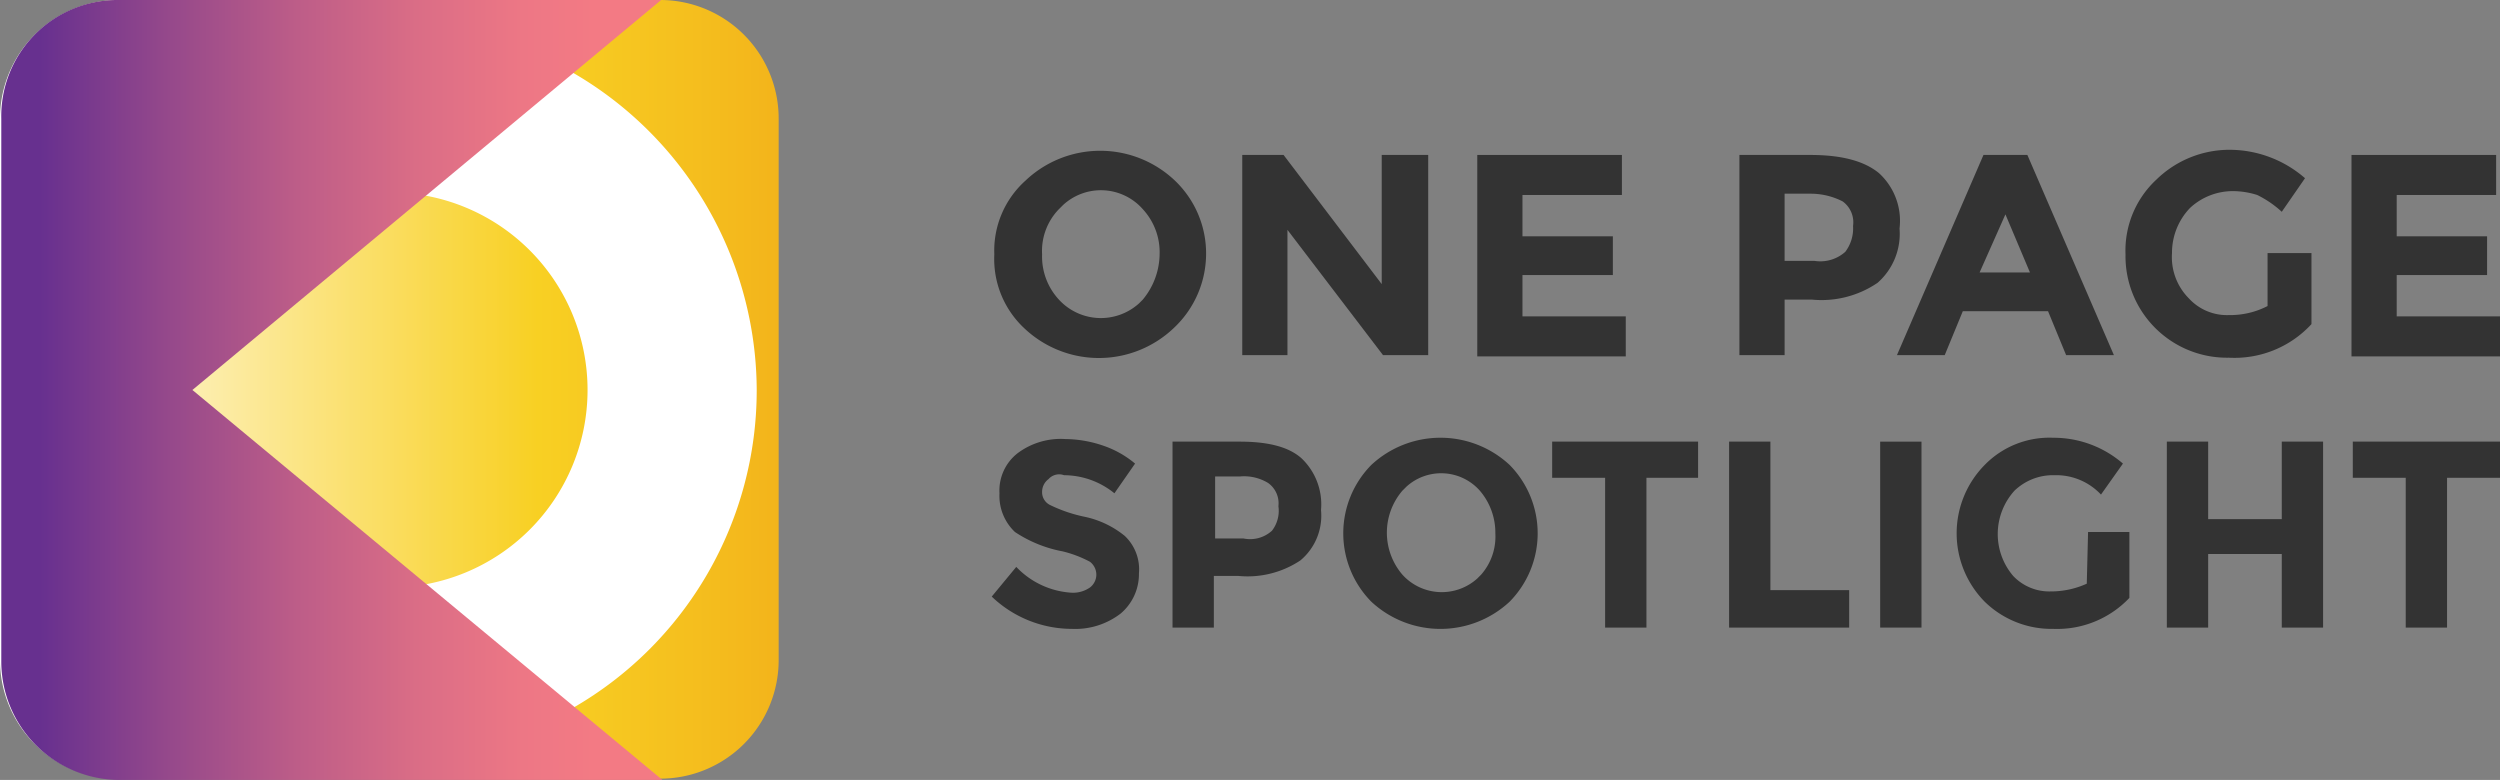 <svg id="Layer_1" data-name="Layer 1" xmlns="http://www.w3.org/2000/svg" xmlns:xlink="http://www.w3.org/1999/xlink" viewBox="0 0 193.6 60.4"><rect x="0" y="0" width="193.6" height="60.4" fill="#808080" stroke="none"/><defs><style>.cls-1{fill:url(#linear-gradient);}.cls-2{fill:#fff;}.cls-3{fill:url(#linear-gradient-2);}.cls-4{fill:#333;}</style><linearGradient id="linear-gradient" y1="1168.15" x2="60.3" y2="1168.15" gradientTransform="translate(0 -1138)" gradientUnits="userSpaceOnUse"><stop offset="0" stop-color="#fff"/><stop offset="0.69" stop-color="#f8d023"/><stop offset="0.93" stop-color="#f4bb1d"/><stop offset="1" stop-color="#f3b41b"/></linearGradient><linearGradient id="linear-gradient-2" y1="1168.2" x2="51.2" y2="1168.2" gradientTransform="translate(0 -1138)" gradientUnits="userSpaceOnUse"><stop offset="0.06" stop-color="#67308f"/><stop offset="0.25" stop-color="#94488b"/><stop offset="0.45" stop-color="#bd5d88"/><stop offset="0.63" stop-color="#da6d86"/><stop offset="0.79" stop-color="#ed7785"/><stop offset="0.9" stop-color="#f37a84"/></linearGradient></defs><title>Logo Upadated</title><g id="Layer_2" data-name="Layer 2"><g id="Layer_1-2" data-name="Layer 1-2"><path class="cls-1" d="M9.2,0H51.1a9.18,9.18,0,0,1,9.2,9.2V51.1a9.18,9.18,0,0,1-9.2,9.2H9.2A9.18,9.18,0,0,1,0,51.1V9.2A9.18,9.18,0,0,1,9.2,0Z"/><path class="cls-2" d="M30.2,1.8h0A28.38,28.38,0,0,0,1.8,30.2h0A28.38,28.38,0,0,0,30.2,58.6h0A28.38,28.38,0,0,0,58.6,30.2h0A28.51,28.51,0,0,0,30.2,1.8ZM45.5,30.2A15.3,15.3,0,0,1,30.2,45.5h0A15.3,15.3,0,0,1,14.9,30.2h0A15.3,15.3,0,0,1,30.2,14.9h0A15.3,15.3,0,0,1,45.5,30.2Z"/><path class="cls-3" d="M51.2,0,14.9,30.2,51.3,60.4H9.3A9.18,9.18,0,0,1,.1,51.2h0V9.2A9,9,0,0,1,9.2,0Z"/><path class="cls-4" d="M90.9,25.4a8.4,8.4,0,0,1-11.6,0A7.33,7.33,0,0,1,77,19.7,7.28,7.28,0,0,1,79.4,14,8.4,8.4,0,0,1,91,14a7.79,7.79,0,0,1,2.4,5.7A7.89,7.89,0,0,1,90.9,25.4Zm-1.1-5.7a4.91,4.91,0,0,0-1.3-3.5,4.32,4.32,0,0,0-6.2-.3l-.3.3a4.65,4.65,0,0,0-1.3,3.5A4.91,4.91,0,0,0,82,23.2a4.41,4.41,0,0,0,6.2.3l.3-.3A5.6,5.6,0,0,0,89.8,19.7Z"/><path class="cls-4" d="M107.1,12h3.5V27.5h-3.5l-7.4-9.7v9.7H96.2V12h3.2L107,22V12Z"/><path class="cls-4" d="M125.6,12v3.1h-7.7v3.2h7v3h-7v3.2h8v3.1H114.4V12Z"/><path class="cls-4" d="M145.5,13.4a5,5,0,0,1,1.6,4.3,5.05,5.05,0,0,1-1.7,4.2,7.7,7.7,0,0,1-5.1,1.3h-2.1v4.3h-3.5V12h5.5C142.7,12,144.4,12.5,145.5,13.4Zm-2.6,6.1a3,3,0,0,0,.6-2,2,2,0,0,0-.8-1.9,5.42,5.42,0,0,0-2.5-.6h-2v5.2h2.3A2.9,2.9,0,0,0,142.9,19.5Z"/><path class="cls-4" d="M160,27.5l-1.4-3.4H152l-1.4,3.4h-3.7L153.6,12H157l6.7,15.5Zm-4.7-10.9-2,4.5h3.9Z"/><path class="cls-4" d="M175.6,19.6H179v5.5a8.1,8.1,0,0,1-6.4,2.6,7.86,7.86,0,0,1-8-8,7.49,7.49,0,0,1,2.4-5.8,8.1,8.1,0,0,1,5.7-2.3,8.91,8.91,0,0,1,5.8,2.2l-1.8,2.6a8,8,0,0,0-1.9-1.3,6.28,6.28,0,0,0-1.9-.3,4.87,4.87,0,0,0-3.3,1.3,5,5,0,0,0-1.4,3.5,4.52,4.52,0,0,0,1.3,3.5,4,4,0,0,0,3.1,1.3,6.3,6.3,0,0,0,3-.7Z"/><path class="cls-4" d="M193.3,12v3.1h-7.7v3.2h7v3h-7v3.2h8v3.1H182.1V12Z"/><path class="cls-4" d="M81.2,37.1a1.23,1.23,0,0,0-.5,1,1.1,1.1,0,0,0,.6,1,11.42,11.42,0,0,0,2.6.9,7.29,7.29,0,0,1,3.2,1.5,3.56,3.56,0,0,1,1.1,2.9,4,4,0,0,1-1.4,3.1A5.76,5.76,0,0,1,83,48.7a9,9,0,0,1-6.2-2.5l1.9-2.3a6.43,6.43,0,0,0,4.3,2,2.3,2.3,0,0,0,1.4-.4,1.25,1.25,0,0,0,0-2,9,9,0,0,0-2.1-.8,10,10,0,0,1-3.7-1.5,3.85,3.85,0,0,1-1.2-3,3.66,3.66,0,0,1,1.4-3.1A5.57,5.57,0,0,1,82.5,34a9.29,9.29,0,0,1,2.9.5,7.68,7.68,0,0,1,2.5,1.4l-1.6,2.3a6.21,6.21,0,0,0-3.9-1.4A1.1,1.1,0,0,0,81.2,37.1Z"/><path class="cls-4" d="M100.8,35.5a4.93,4.93,0,0,1,1.5,4,4.51,4.51,0,0,1-1.6,3.9,7.37,7.37,0,0,1-4.8,1.2H94v4H90.8V34.2H96C98.2,34.2,99.8,34.6,100.8,35.5Zm-2.3,5.6a2.51,2.51,0,0,0,.5-1.9,1.93,1.93,0,0,0-.8-1.8,3.57,3.57,0,0,0-2.2-.5H94.1v4.8h2.2a2.52,2.52,0,0,0,2.2-.6Z"/><path class="cls-4" d="M116.9,46.6a7.86,7.86,0,0,1-10.7,0,7.54,7.54,0,0,1,0-10.6,7.86,7.86,0,0,1,10.7,0A7.54,7.54,0,0,1,116.9,46.6Zm-1.1-5.3a5,5,0,0,0-1.2-3.3,4,4,0,0,0-5.7-.3l-.3.3a5,5,0,0,0,0,6.5,4.11,4.11,0,0,0,5.8.3l.3-.3A4.47,4.47,0,0,0,115.8,41.3Z"/><path class="cls-4" d="M127.5,37V48.6h-3.2V37h-4.1V34.2h11.3V37Z"/><path class="cls-4" d="M133.9,48.6V34.2h3.2V45.7h6.1v2.9Z"/><path class="cls-4" d="M145.6,34.2h3.2V48.6h-3.2Z"/><path class="cls-4" d="M161.7,41.2h3.2v5.1a7.7,7.7,0,0,1-5.9,2.4,7.4,7.4,0,0,1-5.3-2.1,7.54,7.54,0,0,1,0-10.6,7,7,0,0,1,5.3-2.1,8.2,8.2,0,0,1,5.4,2l-1.7,2.4a4.75,4.75,0,0,0-3.6-1.5A4.3,4.3,0,0,0,156,38a5,5,0,0,0-.1,6.6,3.85,3.85,0,0,0,2.9,1.2,6.71,6.71,0,0,0,2.8-.6Z"/><path class="cls-4" d="M176.7,34.2h3.2V48.6h-3.2V42.9H171v5.7h-3.2V34.2H171v6h5.7Z"/><path class="cls-4" d="M189.5,37V48.6h-3.2V37h-4.1V34.2h11.4V37Z"/></g></g></svg>